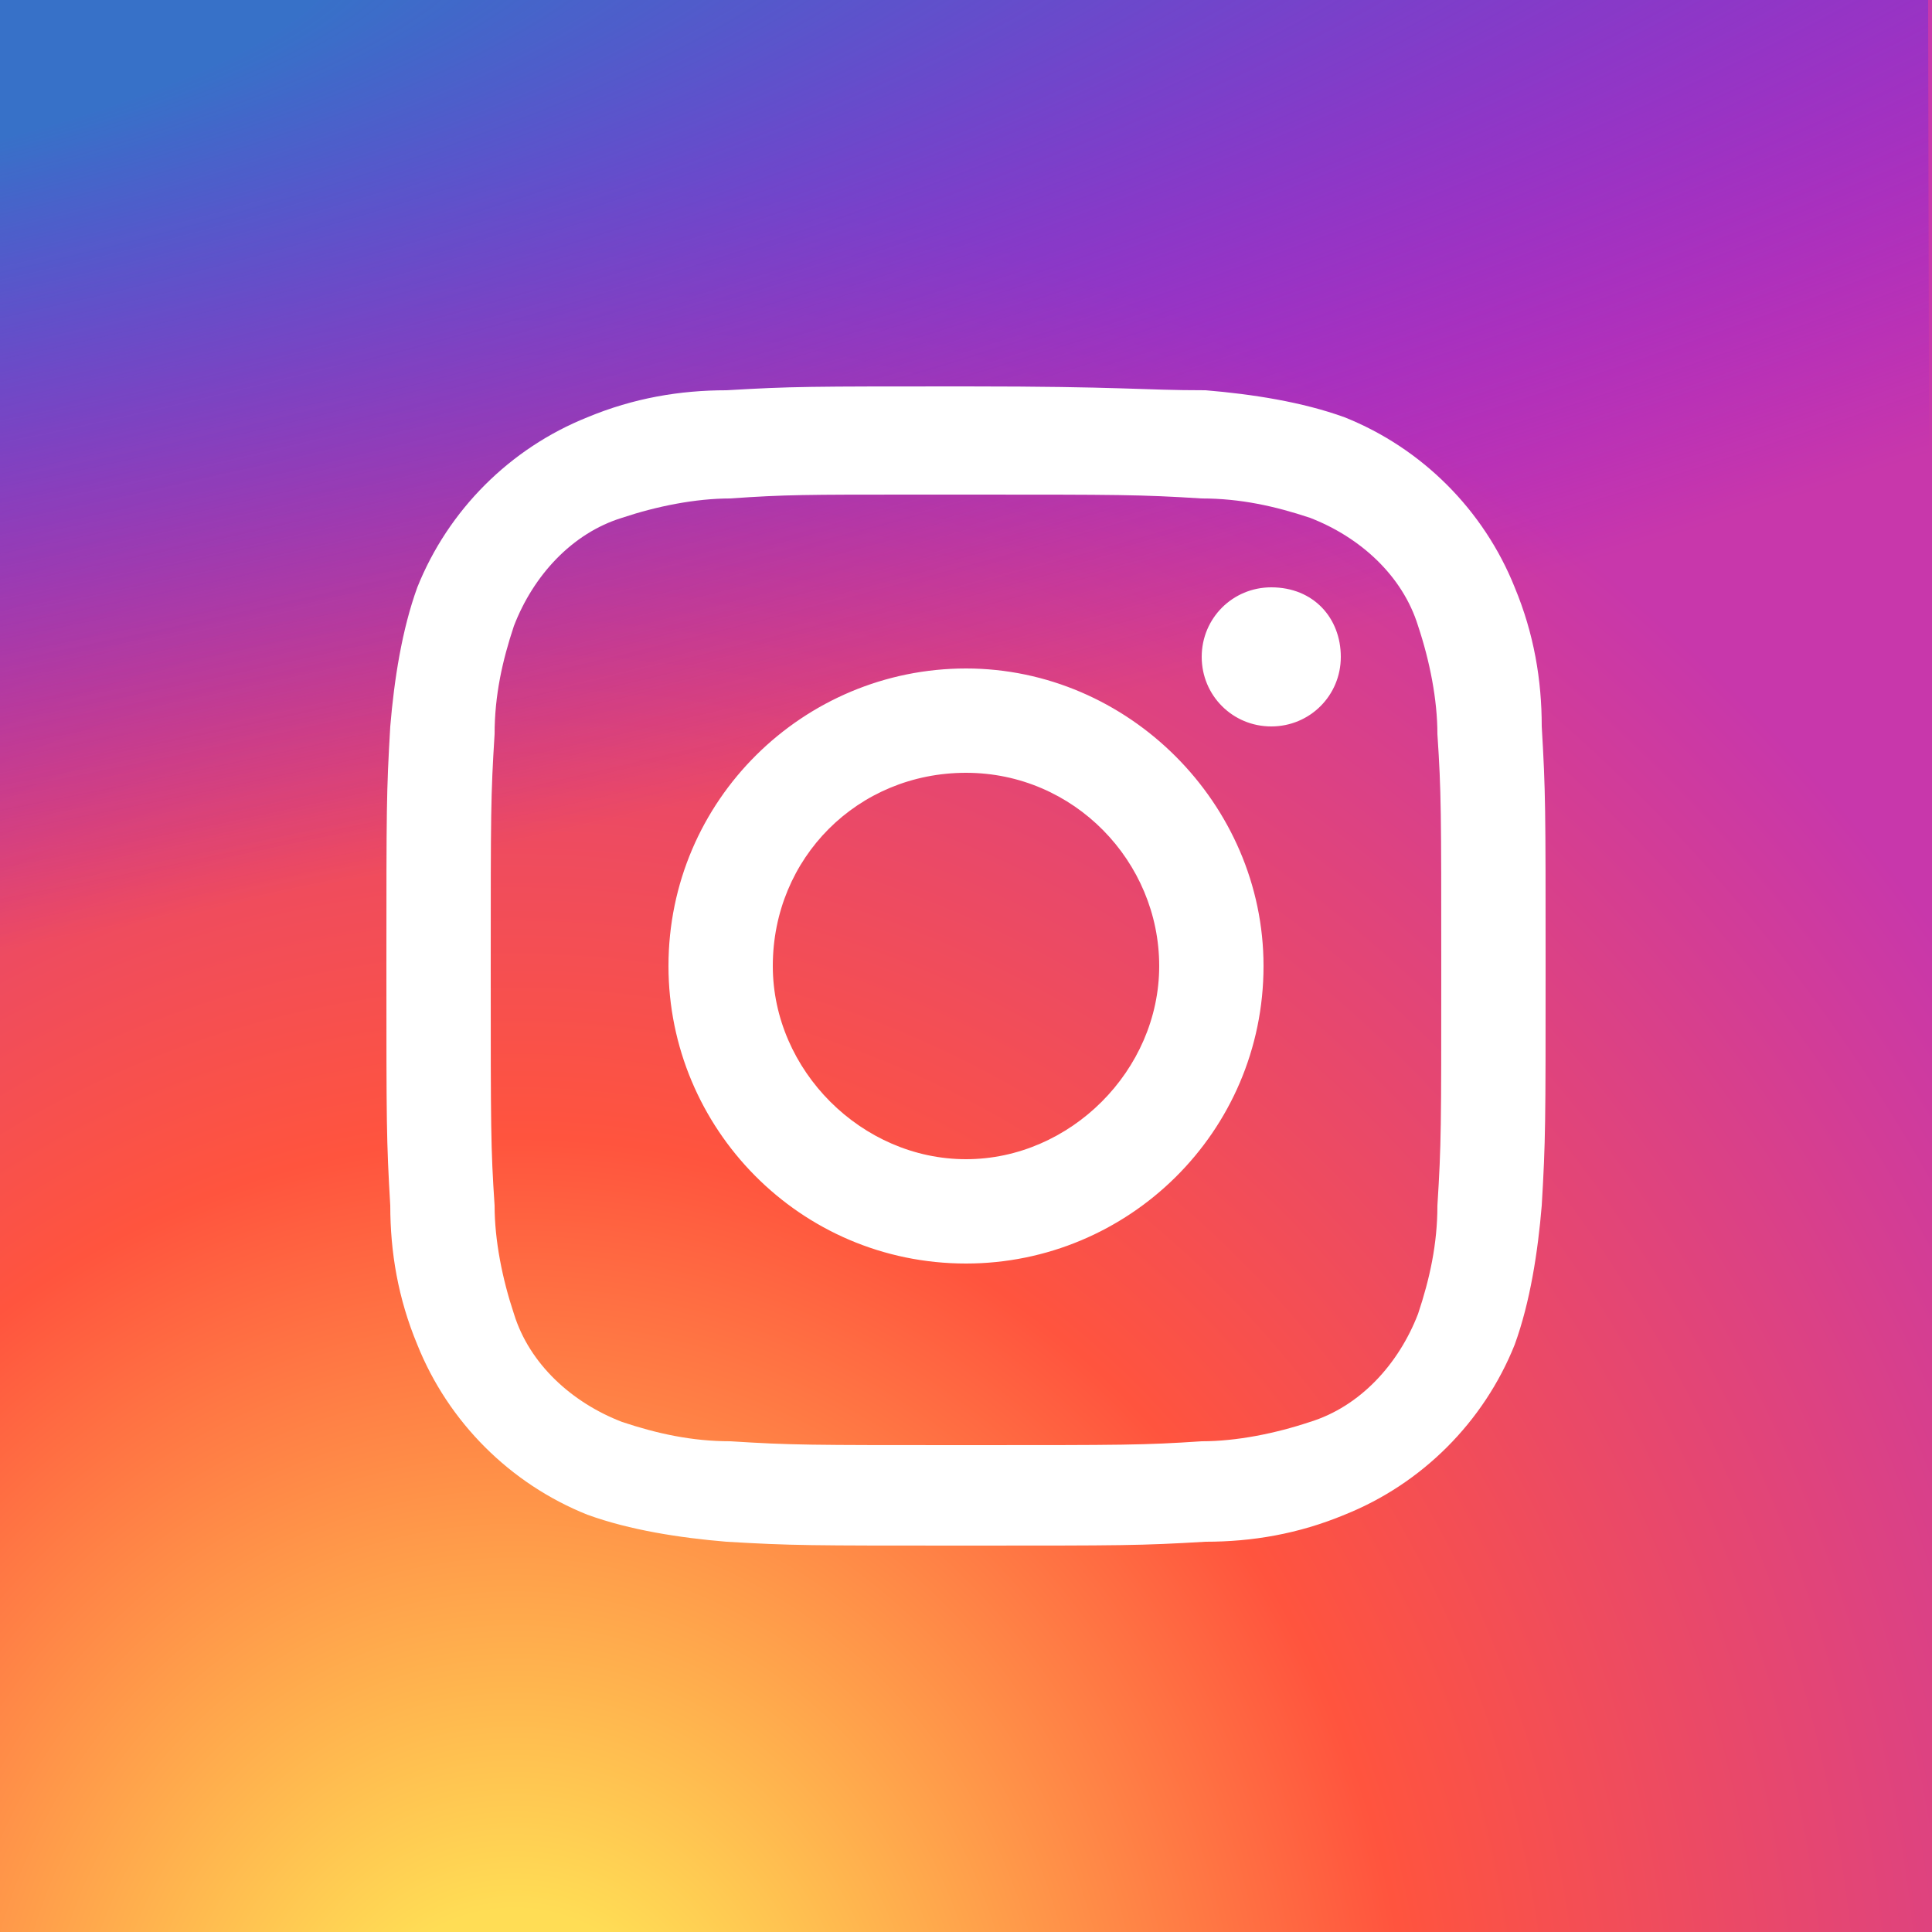 <?xml version="1.0" encoding="utf-8"?>
<!-- Generator: Adobe Illustrator 23.0.0, SVG Export Plug-In . SVG Version: 6.00 Build 0)  -->
<svg version="1.0" id="Layer_1" xmlns="http://www.w3.org/2000/svg" xmlns:xlink="http://www.w3.org/1999/xlink" x="0px" y="0px"
	 viewBox="0 0 50 50" enable-background="new 0 0 50 50" xml:space="preserve">
<rect x="0" y="0" width="50" height="50" fill="#333333" stroke="none"/>
<radialGradient id="insta3_1_" cx="-1187.287" cy="-544.004" r="0.992" gradientTransform="matrix(3.061434e-15 -50.004 -46.547 -2.850594e-15 -25308.238 -59314.988)" gradientUnits="userSpaceOnUse">
	<stop  offset="0" style="stop-color:#FFDD55"/>
	<stop  offset="0.1" style="stop-color:#FFDD55"/>
	<stop  offset="0.5" style="stop-color:#FF543E"/>
	<stop  offset="1" style="stop-color:#C837AB"/>
</radialGradient>
<path id="insta3" fill="url(#insta3_1_)" d="M0,0v50h50V0H0z"/>
<radialGradient id="insta2_1_" cx="-1128.519" cy="-513.863" r="0.476" gradientTransform="matrix(9.799 49.054 202.188 -40.503 114951.5 34546.641)" gradientUnits="userSpaceOnUse">
	<stop  offset="0" style="stop-color:#3771C8"/>
	<stop  offset="0.128" style="stop-color:#3771C8"/>
	<stop  offset="1" style="stop-color:#6600FF;stop-opacity:0"/>
</radialGradient>
<path id="insta2" fill="url(#insta2_1_)" d="M0,0v50h50L49.9,0H0z"/>
<path id="insta1" fill="#FFFFFF" d="M25,10c-4.1,0-4.5,0-6.2,0.1c-1.2,0-2.4,0.2-3.6,0.7c-2,0.8-3.6,2.4-4.4,4.4
	c-0.4,1.1-0.6,2.4-0.7,3.6C10,20.5,10,20.9,10,25s0,4.5,0.1,6.2c0,1.2,0.2,2.4,0.7,3.6c0.8,2,2.4,3.6,4.4,4.4
	c1.1,0.4,2.4,0.6,3.6,0.7C20.5,40,20.9,40,25,40s4.5,0,6.2-0.1c1.2,0,2.4-0.2,3.6-0.7c2-0.8,3.6-2.4,4.4-4.4
	c0.4-1.1,0.6-2.4,0.7-3.6C40,29.5,40,29.1,40,25s0-4.5-0.1-6.2c0-1.2-0.2-2.4-0.7-3.6c-0.8-2-2.4-3.6-4.4-4.4
	c-1.1-0.4-2.4-0.6-3.6-0.7C29.5,10.1,29.1,10,25,10L25,10z M23.6,12.8H25c4,0,4.5,0,6.1,0.1c1,0,1.9,0.2,2.8,0.5
	c1.3,0.5,2.4,1.5,2.8,2.8c0.3,0.9,0.5,1.9,0.5,2.8c0.1,1.5,0.1,2,0.1,6.1s0,4.5-0.1,6.1c0,1-0.2,1.9-0.5,2.8
	c-0.5,1.3-1.5,2.4-2.8,2.8c-0.9,0.3-1.9,0.5-2.8,0.5c-1.5,0.1-2,0.1-6.1,0.1s-4.5,0-6.1-0.1c-1,0-1.9-0.2-2.8-0.5
	c-1.3-0.5-2.4-1.5-2.8-2.8c-0.3-0.9-0.5-1.9-0.5-2.8c-0.1-1.5-0.1-2-0.1-6.1s0-4.5,0.1-6.1c0-1,0.2-1.9,0.5-2.8
	c0.5-1.3,1.5-2.4,2.8-2.8c0.9-0.3,1.9-0.5,2.8-0.5C20.3,12.8,20.9,12.8,23.6,12.8L23.6,12.8z M32.9,15.2c-1,0-1.8,0.8-1.8,1.8
	s0.8,1.8,1.8,1.8c1,0,1.8-0.8,1.8-1.8S34,15.2,32.9,15.2L32.9,15.2z M25,17.3c-4.2,0-7.7,3.4-7.7,7.7c0,4.2,3.4,7.7,7.7,7.7
	c4.2,0,7.7-3.4,7.7-7.7l0,0C32.7,20.8,29.2,17.3,25,17.3z M25,20c2.8,0,5,2.3,5,5s-2.3,5-5,5s-5-2.3-5-5l0,0C20,22.2,22.2,20,25,20z
	"/>
</svg>
